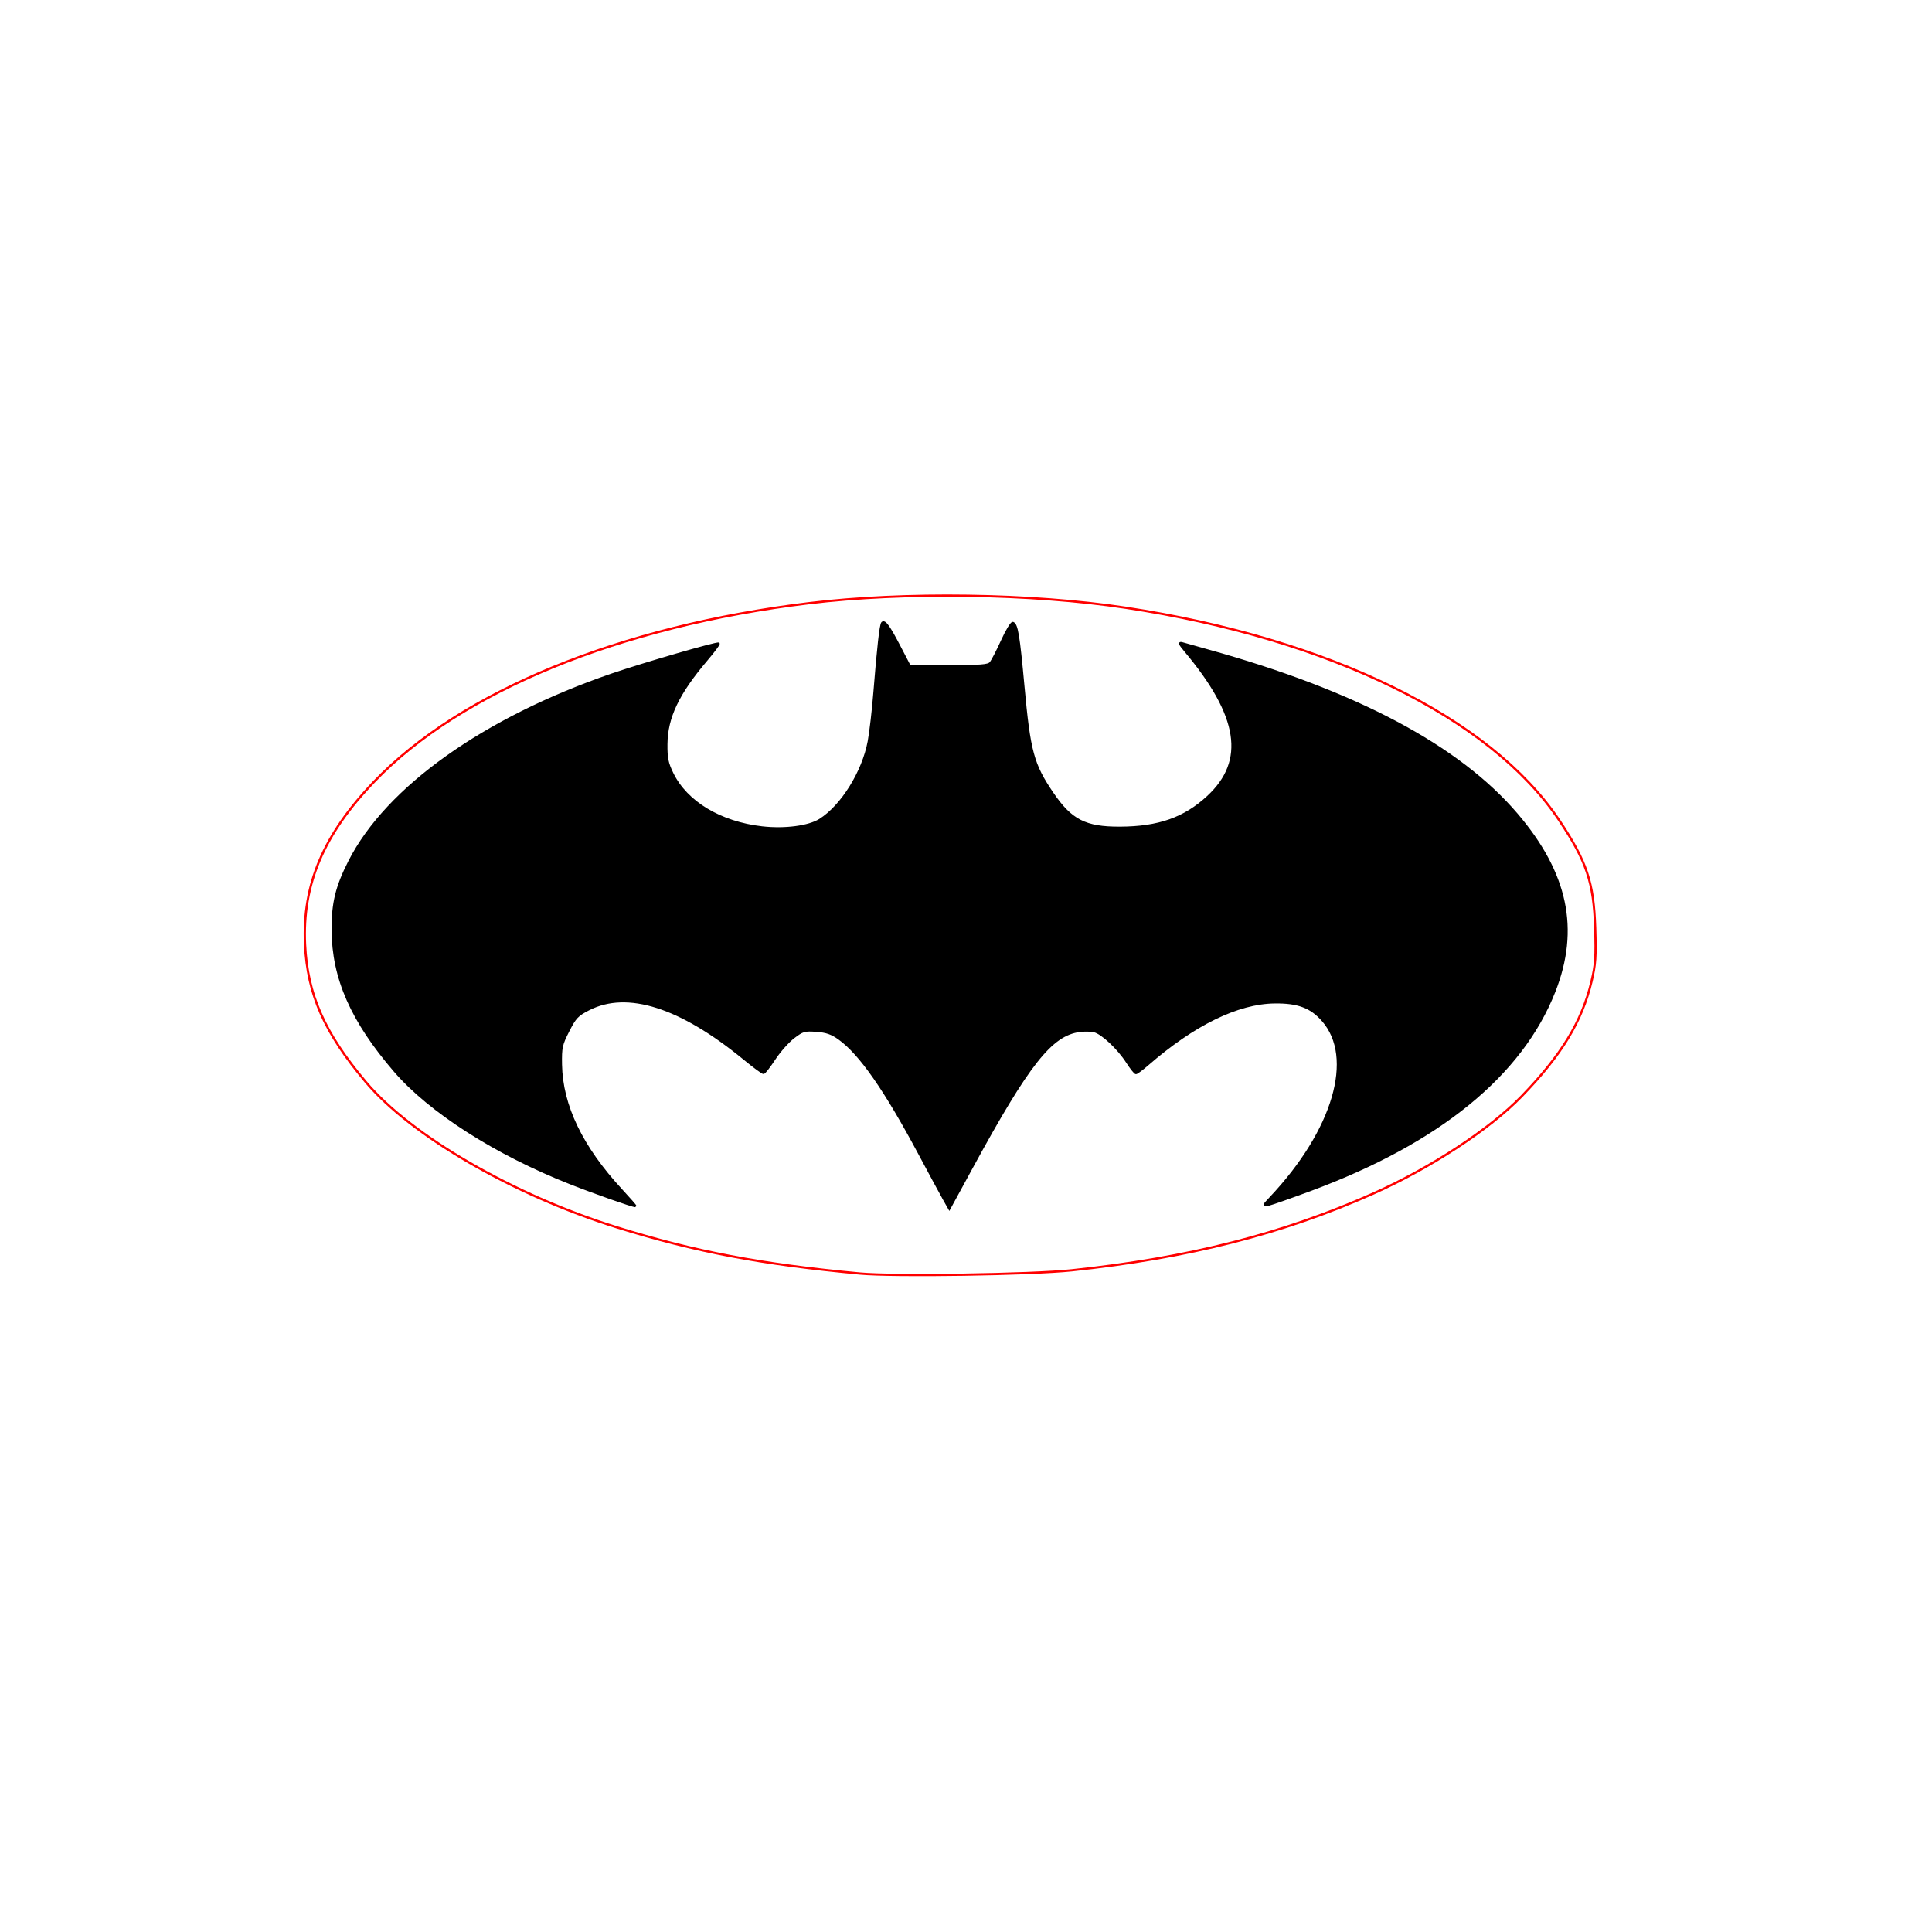 <?xml version="1.0" encoding="UTF-8" standalone="no"?>
<!-- Created with Inkscape (http://www.inkscape.org/) -->

<svg
   xmlns:dc="http://purl.org/dc/elements/1.1/"
   xmlns:cc="http://creativecommons.org/ns#"
   xmlns:rdf="http://www.w3.org/1999/02/22-rdf-syntax-ns#"
   xmlns:svg="http://www.w3.org/2000/svg"
   xmlns="http://www.w3.org/2000/svg"
   xmlns:sodipodi="http://sodipodi.sourceforge.net/DTD/sodipodi-0.dtd"
   xmlns:inkscape="http://www.inkscape.org/namespaces/inkscape"
   width="15mm"
   height="15mm"
   viewBox="0 0 53.15 53.15"
   id="svg6643"
   version="1.1"
   inkscape:version="0.91 r13725"
   sodipodi:docname="Batman.svg">
  <defs
     id="defs6645" />
  <sodipodi:namedview
     id="base"
     pagecolor="#ffffff"
     bordercolor="#666666"
     borderopacity="1.0"
     inkscape:pageopacity="0.0"
     inkscape:pageshadow="2"
     inkscape:zoom="15.839192"
     inkscape:cx="17.260245"
     inkscape:cy="26.780231"
     inkscape:document-units="px"
     inkscape:current-layer="layer1"
     showgrid="false"
     inkscape:window-width="1920"
     inkscape:window-height="1137"
     inkscape:window-x="-8"
     inkscape:window-y="-8"
     inkscape:window-maximized="1" />
  <g
     inkscape:label="Layer 1"
     inkscape:groupmode="layer"
     id="layer1"
     transform="translate(0,-999.213)">
    <g
       id="g7221"
       transform="matrix(0.062,0,0,0.062,2.998,1001.396)">
      <path
         id="path7217"
         d="m 427.214,528.449 c 51.645,-5.463 93.614,-16.157 133.87,-34.112 25.338,-11.301 51.601,-28.523 65.704,-43.087 17.732,-18.31 26.781,-33.171 31.02,-50.94 1.824,-7.646 2.051,-10.956 1.636,-23.877 -0.647,-20.154 -3.77,-29.458 -16.049,-47.815 -30.303,-45.303 -102.097,-80.476 -192.182,-94.152 -41.9,-6.361 -98.313,-7.173 -140.674,-2.025 -83.907,10.197 -154.466,39.153 -192.833,79.134 -22.507,23.454 -31.963,45.719 -30.704,72.3 1.048,22.132 8.595,39.214 26.947,60.993 20.149,23.911 65.417,50.137 111.265,64.462 34.704,10.843 64.596,16.529 108,20.544 14.993,1.387 76.189,0.46 94,-1.424 z"
         style="fill:none;stroke:#ff0000"
         inkscape:connector-curvature="0" />
      <path
         id="path7213"
         d="m 370.438,496.752 c -1.342,-2.375 -6.154,-11.276 -10.692,-19.781 -15.337,-28.737 -26.433,-44.659 -35.793,-51.36 -3.259,-2.334 -5.619,-3.149 -10.035,-3.469 -5.319,-0.385 -6.12,-0.153 -10.172,2.937 -2.419,1.845 -6.228,6.136 -8.465,9.535 -2.237,3.399 -4.42,6.212 -4.851,6.25 -0.432,0.038 -4.257,-2.781 -8.5,-6.265 -28.31,-23.245 -51.911,-30.76 -69.065,-21.992 -5.023,2.567 -6.029,3.631 -9.061,9.581 -3.126,6.134 -3.399,7.386 -3.271,14.969 0.307,18.174 9.213,36.684 26.78,55.658 3.624,3.915 6.423,7.117 6.218,7.117 -1.283,0 -18.269,-5.979 -28.816,-10.143 -33.123,-13.077 -62.383,-31.792 -77.909,-49.832 -19.071,-22.159 -27.434,-41.15 -27.534,-62.526 -0.056,-11.985 1.691,-19.149 7.414,-30.402 16.634,-32.707 59.881,-63.482 116.528,-82.921 13.906,-4.772 46.719,-14.291 47.292,-13.718 0.214,0.214 -2.184,3.422 -5.33,7.13 -12.711,14.983 -17.746,25.531 -17.862,37.418 -0.061,6.251 0.386,8.445 2.675,13.125 6.233,12.74 21.263,21.764 39.764,23.874 10.107,1.153 20.799,-0.246 25.744,-3.367 9.713,-6.132 19.113,-21.226 21.646,-34.76 0.76,-4.057 1.901,-13.902 2.536,-21.877 1.576,-19.793 2.726,-30.023 3.456,-30.754 1.062,-1.062 2.942,1.527 7.58,10.441 l 4.5,8.649 17.321,0.082 c 14.216,0.067 17.558,-0.187 18.642,-1.418 0.727,-0.825 3.014,-5.227 5.082,-9.782 2.069,-4.555 4.23,-8.126 4.803,-7.935 1.781,0.594 2.595,5.495 4.654,28.018 2.651,29.003 4.21,34.761 12.854,47.49 8.271,12.18 14.617,15.429 30.012,15.366 17.173,-0.07 28.64,-4.106 39.05,-13.743 17.237,-15.958 14.131,-35.942 -10.069,-64.795 -2.585,-3.081 -2.853,-3.762 -1.303,-3.301 1.074,0.319 6.228,1.769 11.453,3.222 65.589,18.234 111.202,42.448 136.975,72.713 22.232,26.107 27.481,50.943 16.606,78.569 -14.587,37.055 -51.256,66.907 -108.082,87.987 -8.8,3.264 -17.17,6.21 -18.601,6.546 -2.555,0.6 -2.54,0.546 0.851,-3.049 28.108,-29.803 37.623,-62.238 23.099,-78.738 -5.232,-5.944 -11.003,-8.096 -21.349,-7.962 -16.404,0.213 -35.898,9.746 -56.391,27.576 -2.415,2.101 -4.731,3.82 -5.146,3.82 -0.415,0 -2.177,-2.216 -3.914,-4.923 -3.895,-6.07 -11.046,-12.787 -14.55,-13.666 -1.441,-0.362 -4.392,-0.42 -6.559,-0.129 -12.576,1.687 -22.686,14.493 -47.789,60.537 l -9.987,18.318 -2.44,-4.318 z"
         style="fill:#000000;stroke:#000000"
         inkscape:connector-curvature="0" />
    </g>
  </g>
</svg>
